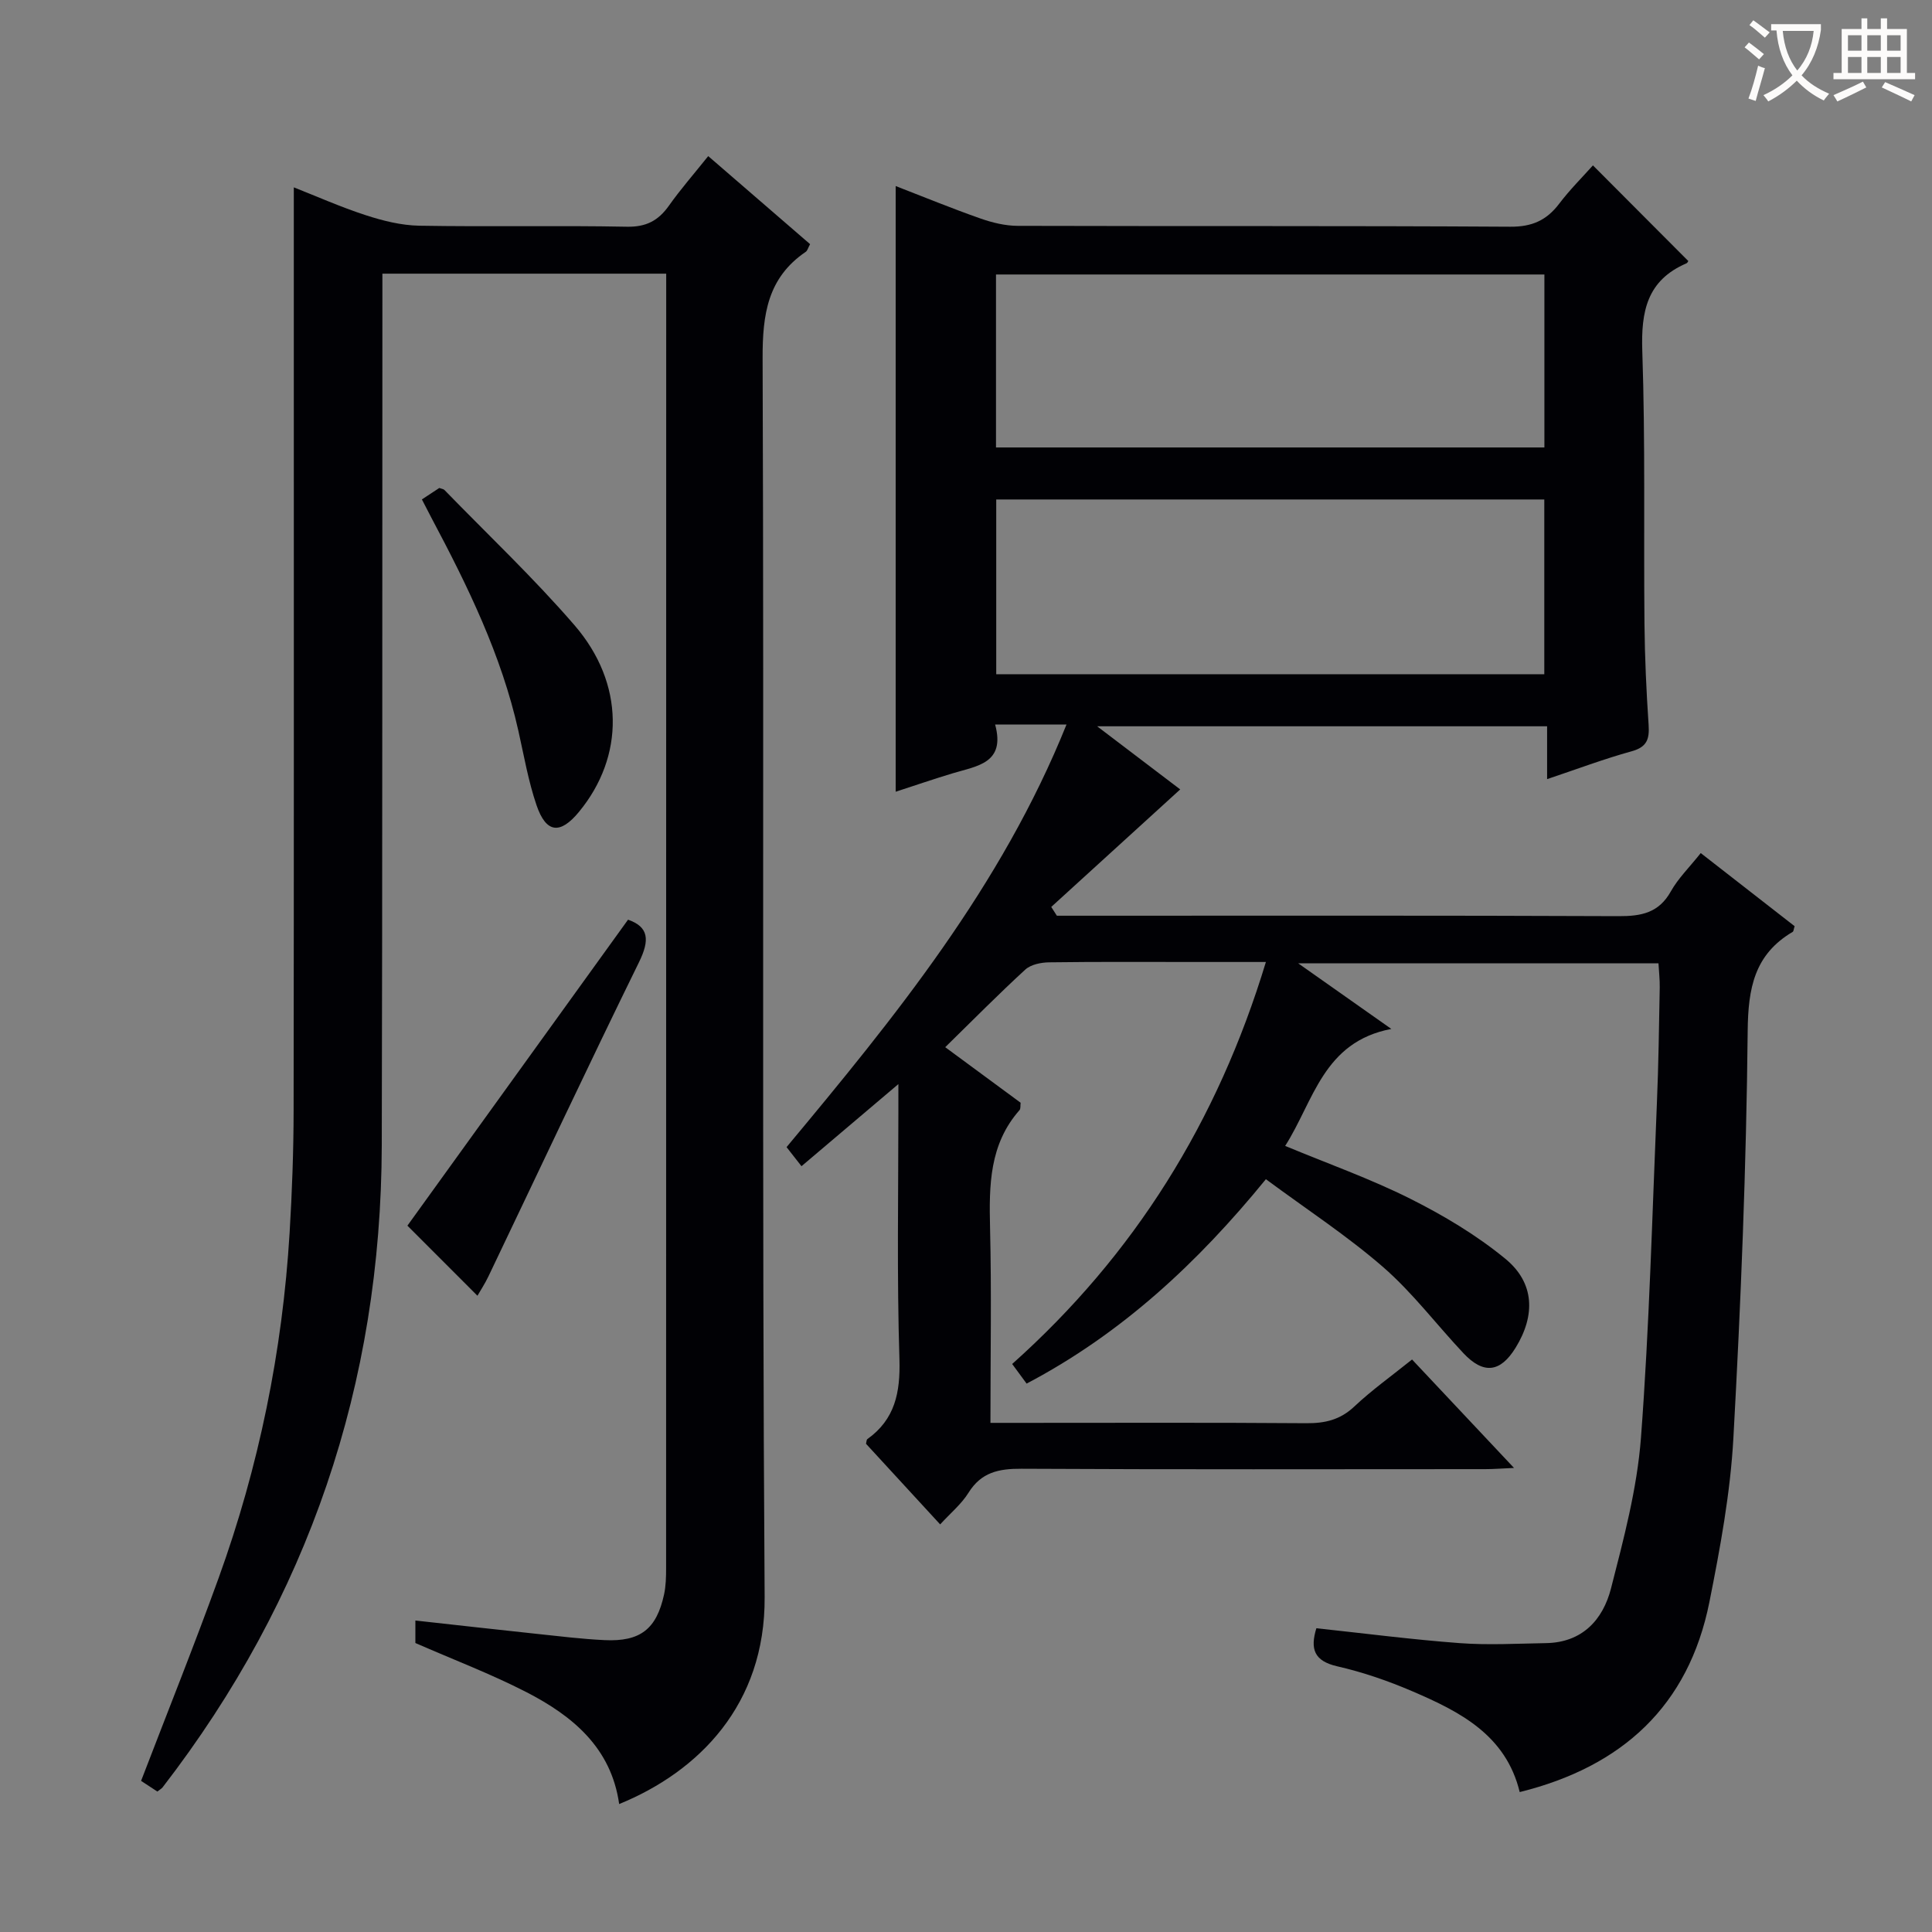 <svg enable-background="new 0 0 400 400" viewBox="0 0 400 400" xmlns="http://www.w3.org/2000/svg"><rect x="0" y="0" width="400" height="400" fill="#808080" stroke="none"/><g fill="#010105"><path d="m186 224.45c-7.1 6.02-13.43 11.38-20.06 17-1.15-1.46-2.02-2.58-3.09-3.95 22.4-26.89 44.46-53.95 57.96-87.5-2.57 0-4.82 0-7.06 0-2.32 0-4.63 0-7.72 0 2.19 8.04-3.75 8.58-8.77 10.1-3.96 1.19-7.87 2.54-11.82 3.82 0-41.82 0-83.35 0-125.4 5.87 2.27 11.66 4.65 17.56 6.72 2.45.86 5.12 1.51 7.69 1.52 34 .1 68-.03 102 .18 4.49.03 7.51-1.32 10.12-4.76 2.19-2.89 4.79-5.48 6.99-7.94 6.64 6.66 13.07 13.11 19.7 19.76.13-.21-.02.39-.36.53-8.16 3.52-9.4 9.95-9.12 18.16.64 18.81.27 37.65.45 56.48.07 6.98.39 13.97.86 20.94.19 2.92-.35 4.56-3.5 5.43-5.73 1.58-11.31 3.69-17.52 5.77 0-3.81 0-7.19 0-10.94-31.03 0-61.57 0-93.16 0 5.8 4.41 10.97 8.33 17.2 13.07-9.17 8.35-17.93 16.34-26.7 24.33.39.61.77 1.21 1.16 1.82h5.8c36.83 0 73.66-.07 110.5.09 4.7.02 8.32-.67 10.81-5.11 1.52-2.72 3.85-4.99 6.2-7.95 6.58 5.12 13.06 10.17 19.44 15.14-.21.63-.21 1.06-.4 1.17-7.93 4.68-9.23 11.63-9.32 20.51-.28 28.1-1.41 56.22-2.96 84.28-.63 11.39-2.73 22.76-4.97 33.98-4.31 21.51-18.05 34.07-39.27 39.33-2.86-11.81-12.37-16.64-22.23-20.87-5.01-2.15-10.25-3.96-15.56-5.17-4.83-1.11-5.61-3.63-4.31-7.88 9.91 1.06 19.76 2.34 29.65 3.08 5.93.44 11.93.1 17.89 0 7.51-.12 11.79-4.83 13.46-11.32 2.63-10.26 5.4-20.67 6.2-31.16 1.74-23.04 2.33-46.17 3.3-69.27.34-7.98.44-15.96.59-23.95.03-1.62-.16-3.25-.26-5.05-24.63 0-48.84 0-74.6 0 6.86 4.83 12.58 8.87 19.29 13.59-14.12 2.68-16.06 14.94-21.98 24.22 8.85 3.68 17.63 6.79 25.89 10.93 6.92 3.47 13.74 7.54 19.7 12.44 6.07 4.98 6.25 11.72 2.11 18.43-3.15 5.11-6.63 5.54-10.79 1.12-5.57-5.92-10.52-12.52-16.61-17.82-7.49-6.51-15.88-11.98-24.29-18.21-14.15 17.34-29.85 31.96-49.54 42.32-.97-1.32-1.83-2.48-2.99-4.06 25.31-22.6 42.5-50.15 52.53-83.23-5.19 0-9.77 0-14.36 0-10.17 0-20.33-.07-30.5.07-1.68.02-3.79.44-4.95 1.5-5.51 5.05-10.77 10.38-16.58 16.07 5.53 4.07 10.56 7.78 15.61 11.5-.08.61.03 1.23-.23 1.53-6.25 7.08-6.31 15.57-6.1 24.35.32 13.28.08 26.57.08 40.4h6.39c19.67 0 39.33-.08 59 .07 3.87.03 7.01-.69 9.94-3.45 3.61-3.4 7.68-6.3 11.96-9.74 6.91 7.35 13.68 14.55 21.11 22.45-2.51.11-4.24.25-5.97.25-32 .01-64 .09-96-.08-4.7-.03-8.34.72-10.98 4.98-1.46 2.34-3.71 4.19-5.86 6.54-5.29-5.75-10.33-11.23-15.35-16.69.11-.42.09-.84.28-.97 5.72-4.09 6.83-9.63 6.64-16.46-.54-17.15-.22-34.32-.22-51.49 0-1.61 0-3.23 0-5.55zm20.26-84.86h113.47c0-12.25 0-24.15 0-36.18-37.94 0-75.61 0-113.47 0zm-.05-46.95h113.54c0-12.14 0-23.91 0-35.81-37.97 0-75.68 0-113.54 0z"/><path d="m137.93 56.66c-19.82 0-38.92 0-58.76 0v6.01c-.04 58.16.02 116.33-.13 174.49-.13 49.39-15.17 93.76-45.39 132.91-.2.25-.51.41-1.07.85-1.08-.71-2.26-1.48-3.37-2.21 5.42-14.13 10.98-27.97 16.05-41.99 8.35-23.1 13.22-46.96 14.7-71.48.51-8.46.82-16.95.83-25.43.07-51 .04-102 .04-153 0-12.45 0-24.91 0-38.02 4.61 1.81 9.65 4.06 14.88 5.76 3.56 1.16 7.36 2.11 11.07 2.18 14.33.25 28.67-.07 43 .21 3.99.08 6.51-1.25 8.71-4.35 2.39-3.38 5.14-6.52 8.14-10.27 7.16 6.19 14.12 12.2 21.09 18.23-.42.76-.54 1.34-.89 1.58-7.91 5.38-8.97 12.97-8.94 22.05.32 85.5-.16 171 .42 256.49.15 22.3-13.69 36.14-30.12 42.84-1.64-11.66-9.65-18.26-19.22-23.18-7.34-3.77-15.11-6.72-22.97-10.16 0-1.09 0-2.54 0-4.66 8.58.95 16.93 1.89 25.29 2.78 4.62.49 9.25 1.06 13.88 1.28 7.4.35 10.76-2.28 12.32-9.47.38-1.77.42-3.64.42-5.46.02-87.83.02-175.66.02-263.49 0-1.35 0-2.67 0-4.49z"/><path d="m130.03 190.41c4.3 1.5 4.52 4.21 2.27 8.8-10.6 21.6-20.81 43.38-31.19 65.08-.71 1.48-1.62 2.86-2.26 3.98-5.09-5.1-10.12-10.13-14.5-14.51 14.98-20.78 30.27-41.99 45.68-63.35z"/><path d="m87.35 103.4c1.51-.99 2.6-1.71 3.6-2.37.48.18.86.21 1.06.41 9.03 9.29 18.48 18.22 26.93 28 10.43 12.07 10.39 27.17.93 38.65-3.89 4.72-6.8 4.44-8.79-1.39-1.7-4.98-2.6-10.25-3.76-15.41-3.51-15.69-10.49-29.95-17.96-44.01-.61-1.16-1.21-2.34-2.01-3.88z"/></g><path d="m362.1 8.8c1.1.8 2.1 1.6 3.1 2.4l-1 1.1c-1.3-1.1-2.3-2-3-2.5zm1.9 4.8c.5.2.9.4 1.4.5-.6 2.3-1.3 4.5-1.9 6.8l-1.5-.5c.8-2.1 1.4-4.3 2-6.8zm-1-9.4c1.3.9 2.4 1.8 3.4 2.5l-1 1.1c-1.4-1.2-2.4-2.1-3.2-2.6zm3.7 2.2v-1.4h10.3v1.2c-.5 3.6-1.8 6.8-4 9.4 1.5 1.6 3.4 2.8 5.7 3.8-.3.4-.7.8-1.1 1.4-2.3-1.1-4.1-2.5-5.6-4.1-1.6 1.6-3.6 3.1-5.9 4.3-.3-.5-.7-.9-1-1.3 2.4-1.1 4.4-2.5 6-4.1-1.9-2.5-3-5.6-3.3-9.3h-1.1zm8.8 0h-6.4c.3 3.3 1.3 6 3 8.2 2-2.3 3.1-5.1 3.4-8.2z" fill="#fcfbfa"/><path d="m385.3 3.8h1.3v2.2h2.8v-2.2h1.3v2.2h4.1v9.1h1.7v1.3h-16.9v-1.3h1.7v-9.1h4.1v-2.2zm.4 13.1.7 1.2c-1.8.9-3.8 1.9-6 2.9-.2-.4-.5-.8-.8-1.3 2.3-1 4.3-1.9 6.1-2.8zm-3.1-6.4h2.8v-3.2h-2.8zm0 4.6h2.8v-3.3h-2.8zm4-4.6h2.8v-3.2h-2.8zm0 4.6h2.8v-3.3h-2.8zm3.7 1.9c2.1.9 4.1 1.8 6.1 2.7l-.7 1.3c-2.2-1.1-4.2-2-6.1-2.9zm3.2-9.7h-2.8v3.2h2.8zm-2.8 7.8h2.8v-3.3h-2.8z" fill="#fcfbfa"/></svg>